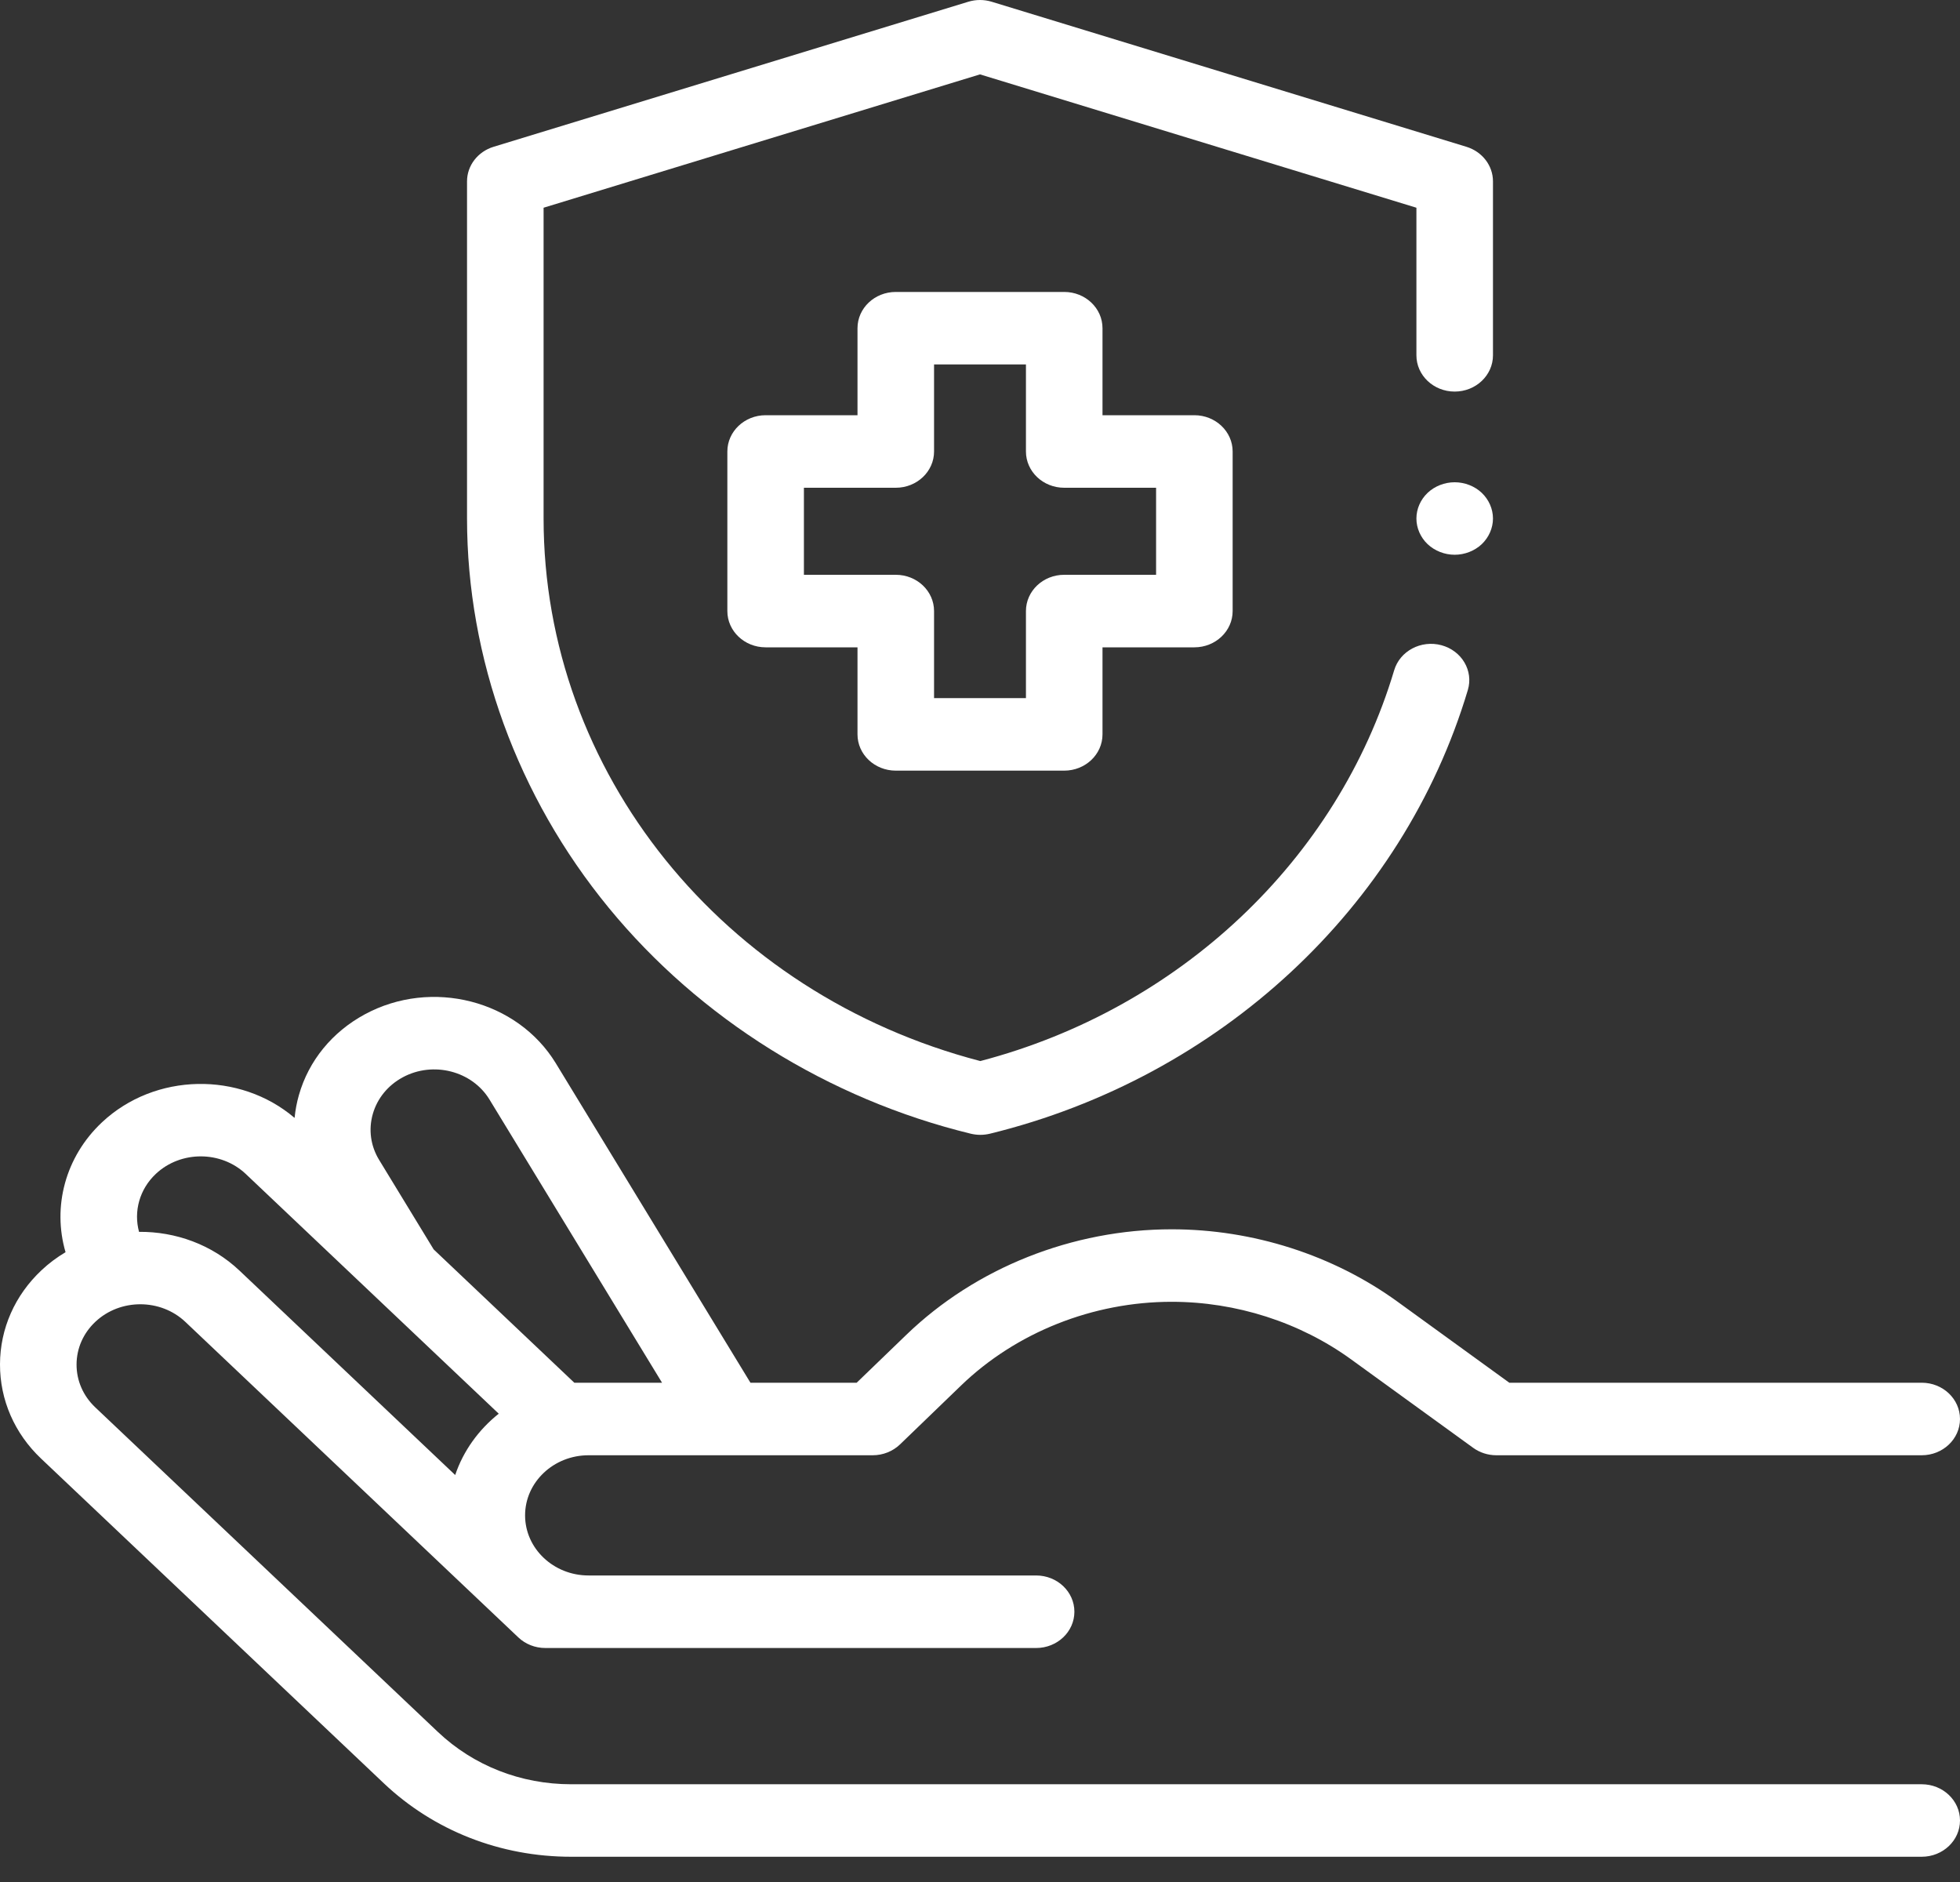 <svg width="50" height="48" viewBox="0 0 50 48" fill="none" xmlns="http://www.w3.org/2000/svg">
<rect x="0" y="0" width="50" height="48" fill="#333333" stroke="none"/>
<path d="M49.023 45.507H14.57C13.286 45.507 12.08 45.033 11.172 44.174L2.429 35.893C2.121 35.601 1.952 35.213 1.953 34.801C1.954 34.388 2.125 34.001 2.435 33.71C3.069 33.115 4.098 33.117 4.729 33.715L13.222 41.761C13.405 41.935 13.653 42.032 13.912 42.032H26.431C26.971 42.032 27.408 41.618 27.408 41.107C27.408 40.596 26.971 40.182 26.431 40.182L15.014 40.182C14.121 40.182 13.395 39.495 13.395 38.649C13.395 37.804 14.121 37.116 15.014 37.116H22.263C22.525 37.116 22.776 37.016 22.96 36.839L24.515 35.339C25.922 33.981 27.882 33.202 29.89 33.202C31.536 33.202 33.161 33.724 34.468 34.671L37.579 36.925C37.749 37.049 37.958 37.116 38.172 37.116H49.023C49.563 37.116 50 36.702 50 36.191C50 35.68 49.563 35.266 49.023 35.266H38.503L35.655 33.202C34.01 32.009 31.962 31.353 29.891 31.353C27.361 31.353 24.894 32.333 23.122 34.043L21.854 35.266H19.144L14.18 27.12C13.197 25.508 11.011 24.948 9.305 25.871C8.472 26.322 7.875 27.053 7.625 27.93C7.57 28.122 7.534 28.317 7.515 28.512C6.118 27.321 3.953 27.357 2.602 28.624C1.662 29.506 1.334 30.781 1.672 31.937C1.455 32.066 1.249 32.218 1.06 32.396C0.379 33.035 0.002 33.888 9.25173e-06 34.796C-0.002 35.705 0.37 36.559 1.048 37.201L9.791 45.482C11.068 46.691 12.765 47.356 14.57 47.356H49.023C49.563 47.356 50 46.942 50 46.431C50 45.921 49.563 45.507 49.023 45.507ZM9.51 28.413C9.624 28.014 9.895 27.682 10.273 27.477C11.048 27.058 12.042 27.312 12.488 28.045L16.889 35.266H14.651L11.063 31.866L9.672 29.584C9.454 29.227 9.397 28.811 9.51 28.413ZM3.977 29.938C4.611 29.343 5.64 29.345 6.271 29.943L12.723 36.056C12.211 36.463 11.82 37.003 11.612 37.62L6.11 32.407C5.405 31.74 4.475 31.41 3.547 31.418C3.406 30.9 3.556 30.333 3.977 29.938Z" fill="white"/>
<path d="M22.852 19.655H27.148C27.688 19.655 28.125 19.241 28.125 18.73V16.51H30.469C31.008 16.51 31.445 16.096 31.445 15.585V11.515C31.445 11.005 31.008 10.59 30.469 10.59H28.125V8.371C28.125 7.86 27.688 7.446 27.148 7.446H22.852C22.312 7.446 21.875 7.86 21.875 8.371V10.59H19.531C18.992 10.59 18.555 11.005 18.555 11.515V15.585C18.555 16.096 18.992 16.51 19.531 16.51H21.875V18.73C21.875 19.241 22.312 19.655 22.852 19.655ZM20.508 14.66V12.44H22.852C23.391 12.44 23.828 12.026 23.828 11.515V9.295H26.172V11.515C26.172 12.026 26.609 12.44 27.148 12.44H29.492V14.66H27.148C26.609 14.66 26.172 15.074 26.172 15.585V17.805H23.828V15.585C23.828 15.074 23.391 14.66 22.852 14.66H20.508Z" fill="white"/>
<path d="M24.765 28.915C24.845 28.934 24.927 28.944 25.008 28.944C25.09 28.944 25.173 28.934 25.253 28.915C31.116 27.479 35.788 23.143 37.445 17.598C37.592 17.107 37.29 16.596 36.771 16.456C36.252 16.317 35.713 16.603 35.566 17.094C34.12 21.932 30.087 25.731 25.008 27.062C18.436 25.35 13.867 19.693 13.867 13.22V5.298L25 1.897L36.133 5.298V9.062C36.133 9.573 36.57 9.987 37.109 9.987C37.649 9.987 38.086 9.573 38.086 9.062V4.625C38.086 4.223 37.812 3.868 37.409 3.744L25.3 0.045C25.105 -0.015 24.895 -0.015 24.7 0.045L12.591 3.744C12.188 3.868 11.914 4.223 11.914 4.625V13.22C11.914 16.786 13.198 20.314 15.529 23.153C17.853 25.984 21.133 28.03 24.765 28.915Z" fill="white"/>
<path d="M37.109 12.3C36.852 12.3 36.601 12.398 36.419 12.57C36.237 12.743 36.133 12.98 36.133 13.225C36.133 13.468 36.237 13.706 36.419 13.879C36.601 14.05 36.852 14.149 37.109 14.149C37.366 14.149 37.618 14.05 37.8 13.879C37.981 13.706 38.086 13.468 38.086 13.225C38.086 12.98 37.981 12.743 37.8 12.57C37.618 12.398 37.366 12.3 37.109 12.3Z" fill="white"/>
</svg>

